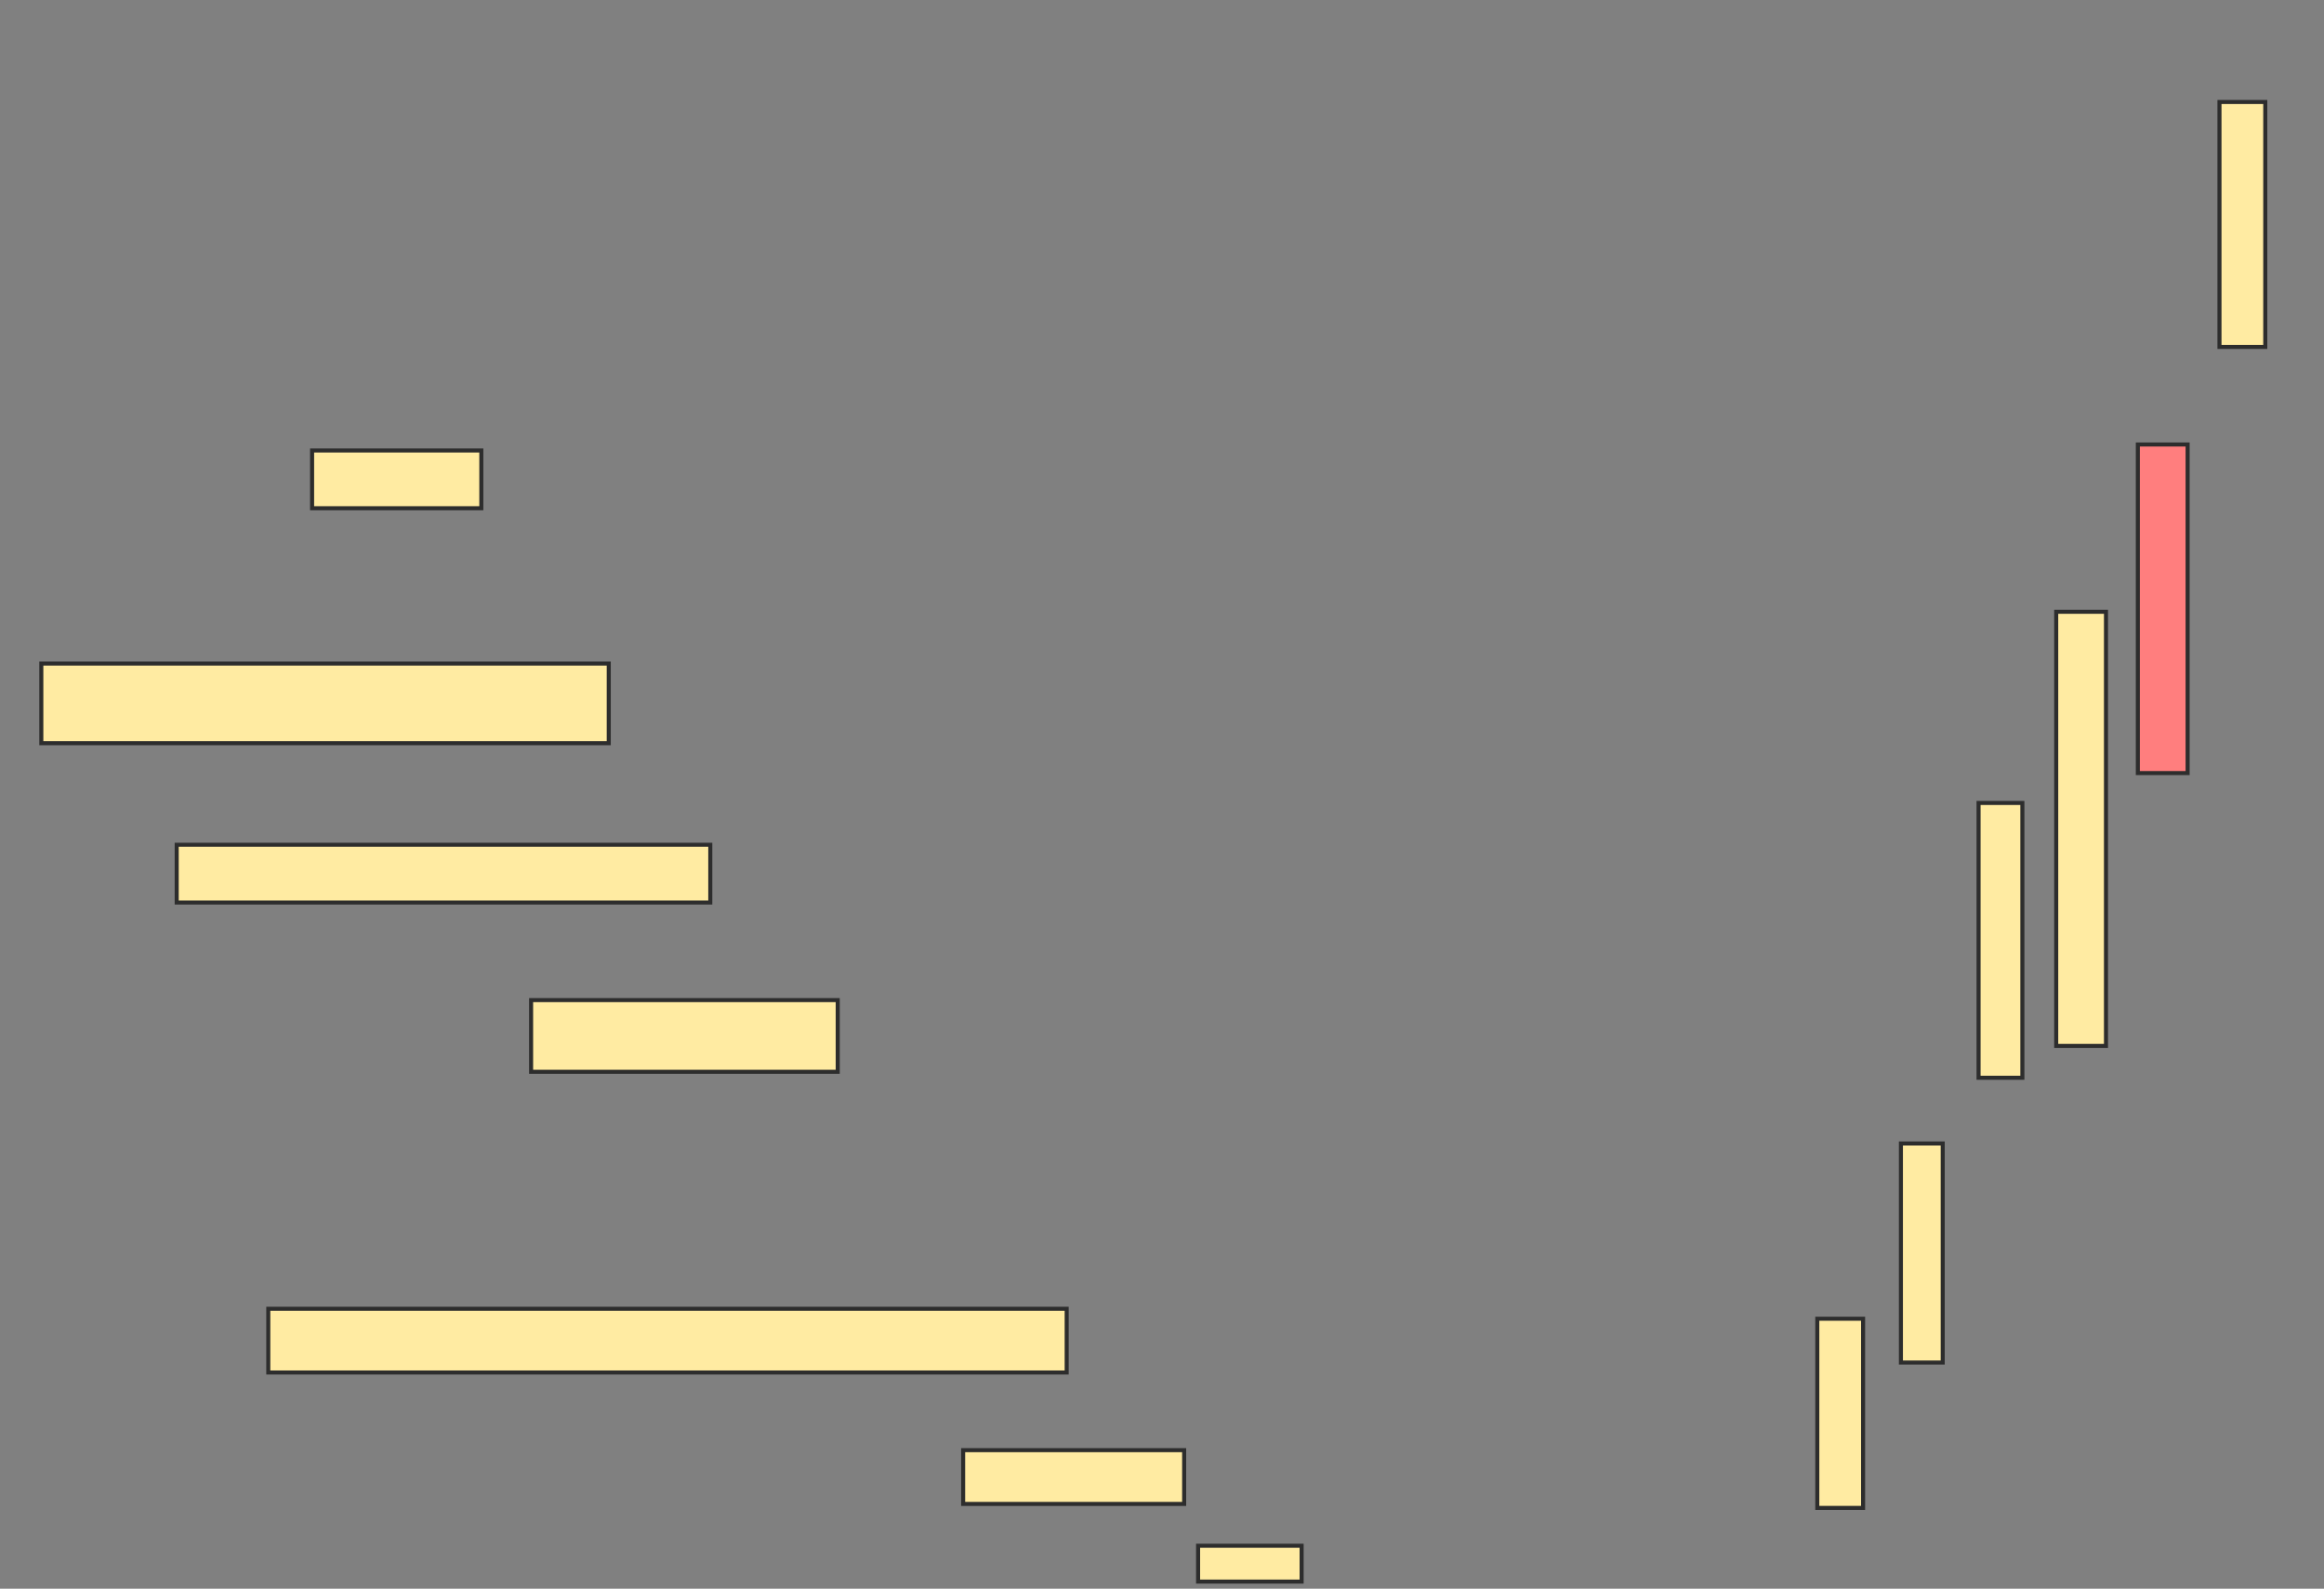 <svg xmlns="http://www.w3.org/2000/svg" width="575" height="393">
 <rect width="100%" height="100%" fill="#808080" stroke="none"/>
 <!-- Created with Image Occlusion Enhanced -->
 <g>
  <title>Labels</title>
 </g>
 <g>
  <title>Masks</title>
  <rect id="e4a9069100454dfc9ae2a9da0d218a1a-ao-1" height="14.286" width="41.872" y="111.434" x="77.217" stroke="#2D2D2D" fill="#FFEBA2"/>
  <rect id="e4a9069100454dfc9ae2a9da0d218a1a-ao-2" height="19.704" width="140.394" y="164.143" x="10.222" stroke="#2D2D2D" fill="#FFEBA2"/>
  <rect id="e4a9069100454dfc9ae2a9da0d218a1a-ao-3" height="14.286" width="132.02" y="208.97" x="43.719" stroke="#2D2D2D" fill="#FFEBA2"/>
  <rect id="e4a9069100454dfc9ae2a9da0d218a1a-ao-4" height="17.734" width="75.862" y="247.394" x="131.404" stroke="#2D2D2D" fill="#FFEBA2"/>
  <rect id="e4a9069100454dfc9ae2a9da0d218a1a-ao-5" height="15.764" width="197.537" y="323.749" x="66.379" stroke="#2D2D2D" fill="#FFEBA2"/>
  <rect id="e4a9069100454dfc9ae2a9da0d218a1a-ao-6" height="13.3" width="54.68" y="358.724" x="238.3" stroke="#2D2D2D" fill="#FFEBA2"/>
  <rect id="e4a9069100454dfc9ae2a9da0d218a1a-ao-7" height="8.867" width="25.616" y="382.369" x="296.429" stroke="#2D2D2D" fill="#FFEBA2"/>
  <rect id="e4a9069100454dfc9ae2a9da0d218a1a-ao-8" height="60.591" width="11.33" y="25.227" x="549.138" stroke="#2D2D2D" fill="#FFEBA2"/>
  <rect id="e4a9069100454dfc9ae2a9da0d218a1a-ao-9" height="81.281" width="12.315" y="109.956" x="528.941" stroke="#2D2D2D" fill="#FF7E7E" class="qshape"/>
  <rect id="e4a9069100454dfc9ae2a9da0d218a1a-ao-10" height="107.389" width="12.315" y="151.335" x="508.744" stroke="#2D2D2D" fill="#FFEBA2"/>
  <rect id="e4a9069100454dfc9ae2a9da0d218a1a-ao-11" height="67.98" width="10.837" y="198.626" x="489.532" stroke="#2D2D2D" fill="#FFEBA2"/>
  <rect id="e4a9069100454dfc9ae2a9da0d218a1a-ao-12" height="54.187" width="10.345" y="282.862" x="470.32" stroke="#2D2D2D" fill="#FFEBA2"/>
  <rect id="e4a9069100454dfc9ae2a9da0d218a1a-ao-13" height="46.798" width="11.33" y="326.212" x="449.631" stroke="#2D2D2D" fill="#FFEBA2"/>
 </g>
</svg>